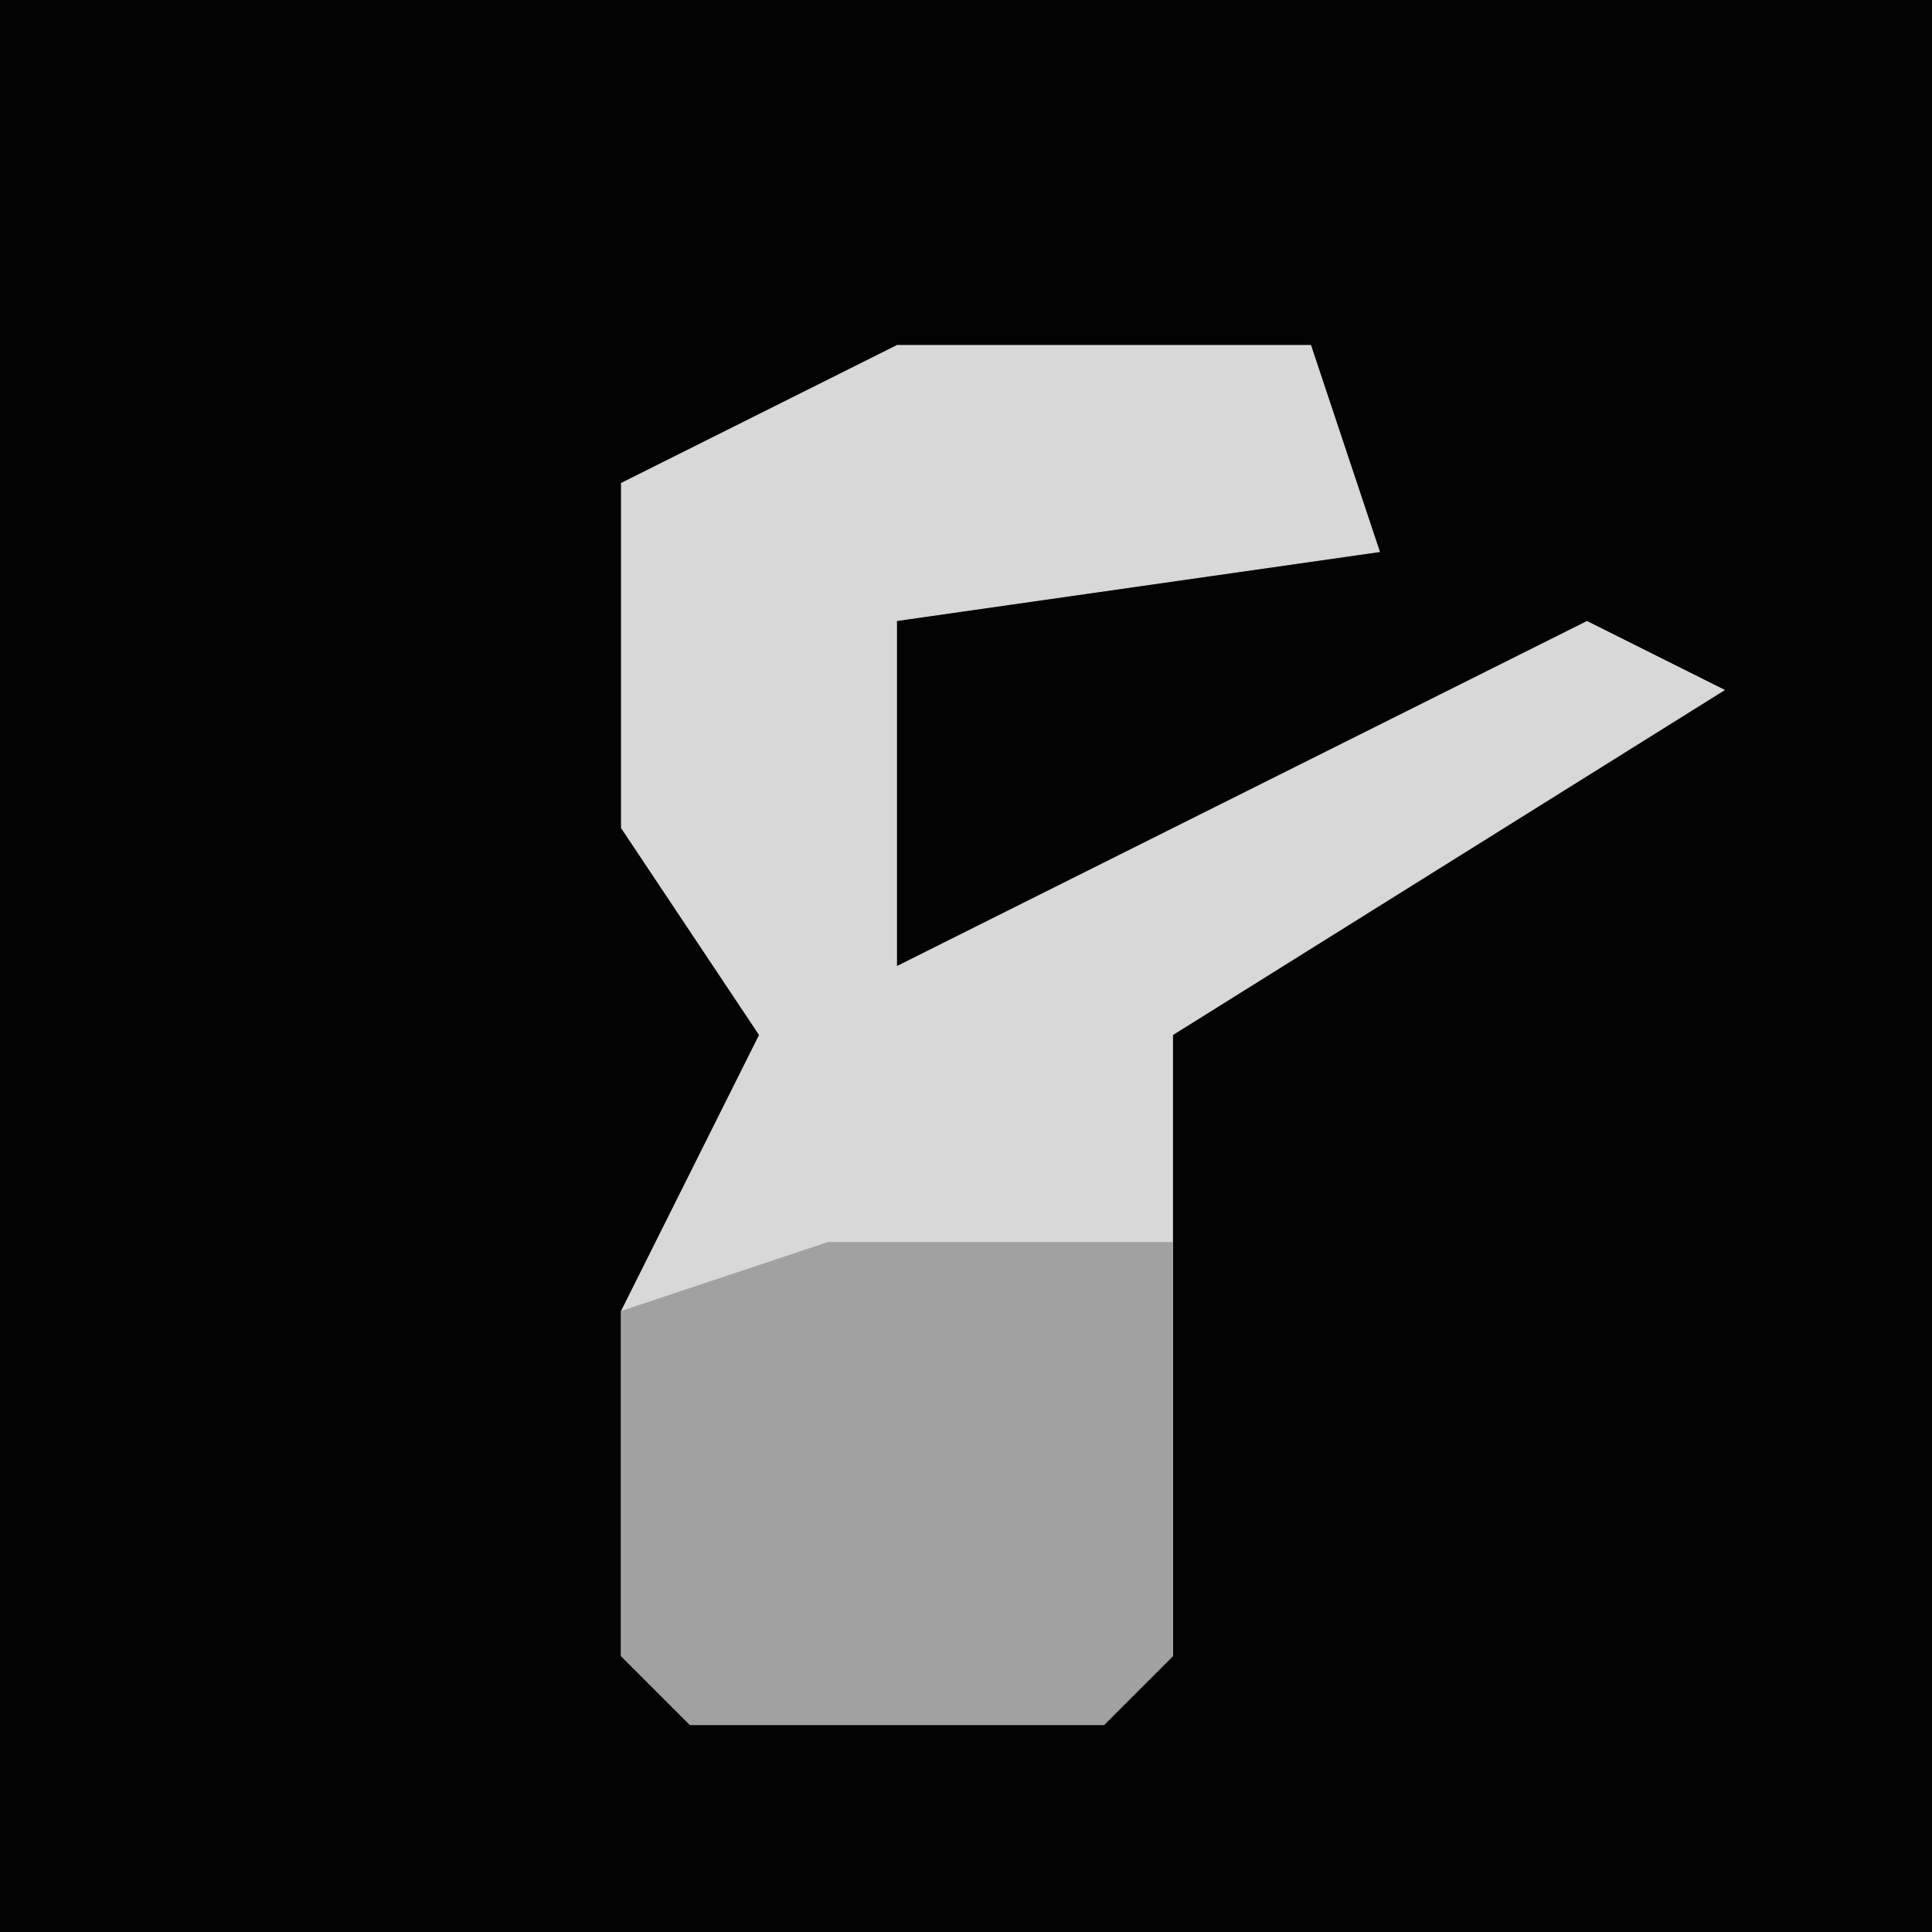 <?xml version="1.0" encoding="UTF-8"?>
<svg version="1.1" xmlns="http://www.w3.org/2000/svg" width="28" height="28">
<path d="M0,0 L28,0 L28,28 L0,28 Z " fill="#030303" transform="translate(0,0)"/>
<path d="M0,0 L6,0 L7,3 L0,4 L0,9 L10,4 L12,5 L4,10 L4,19 L3,20 L-3,20 L-4,19 L-4,14 L-2,10 L-4,7 L-4,2 Z " fill="#D8D8D8" transform="translate(13,5)"/>
<path d="M0,0 L5,0 L5,6 L4,7 L-2,7 L-3,6 L-3,1 Z " fill="#A1A1A1" transform="translate(12,18)"/>
</svg>
